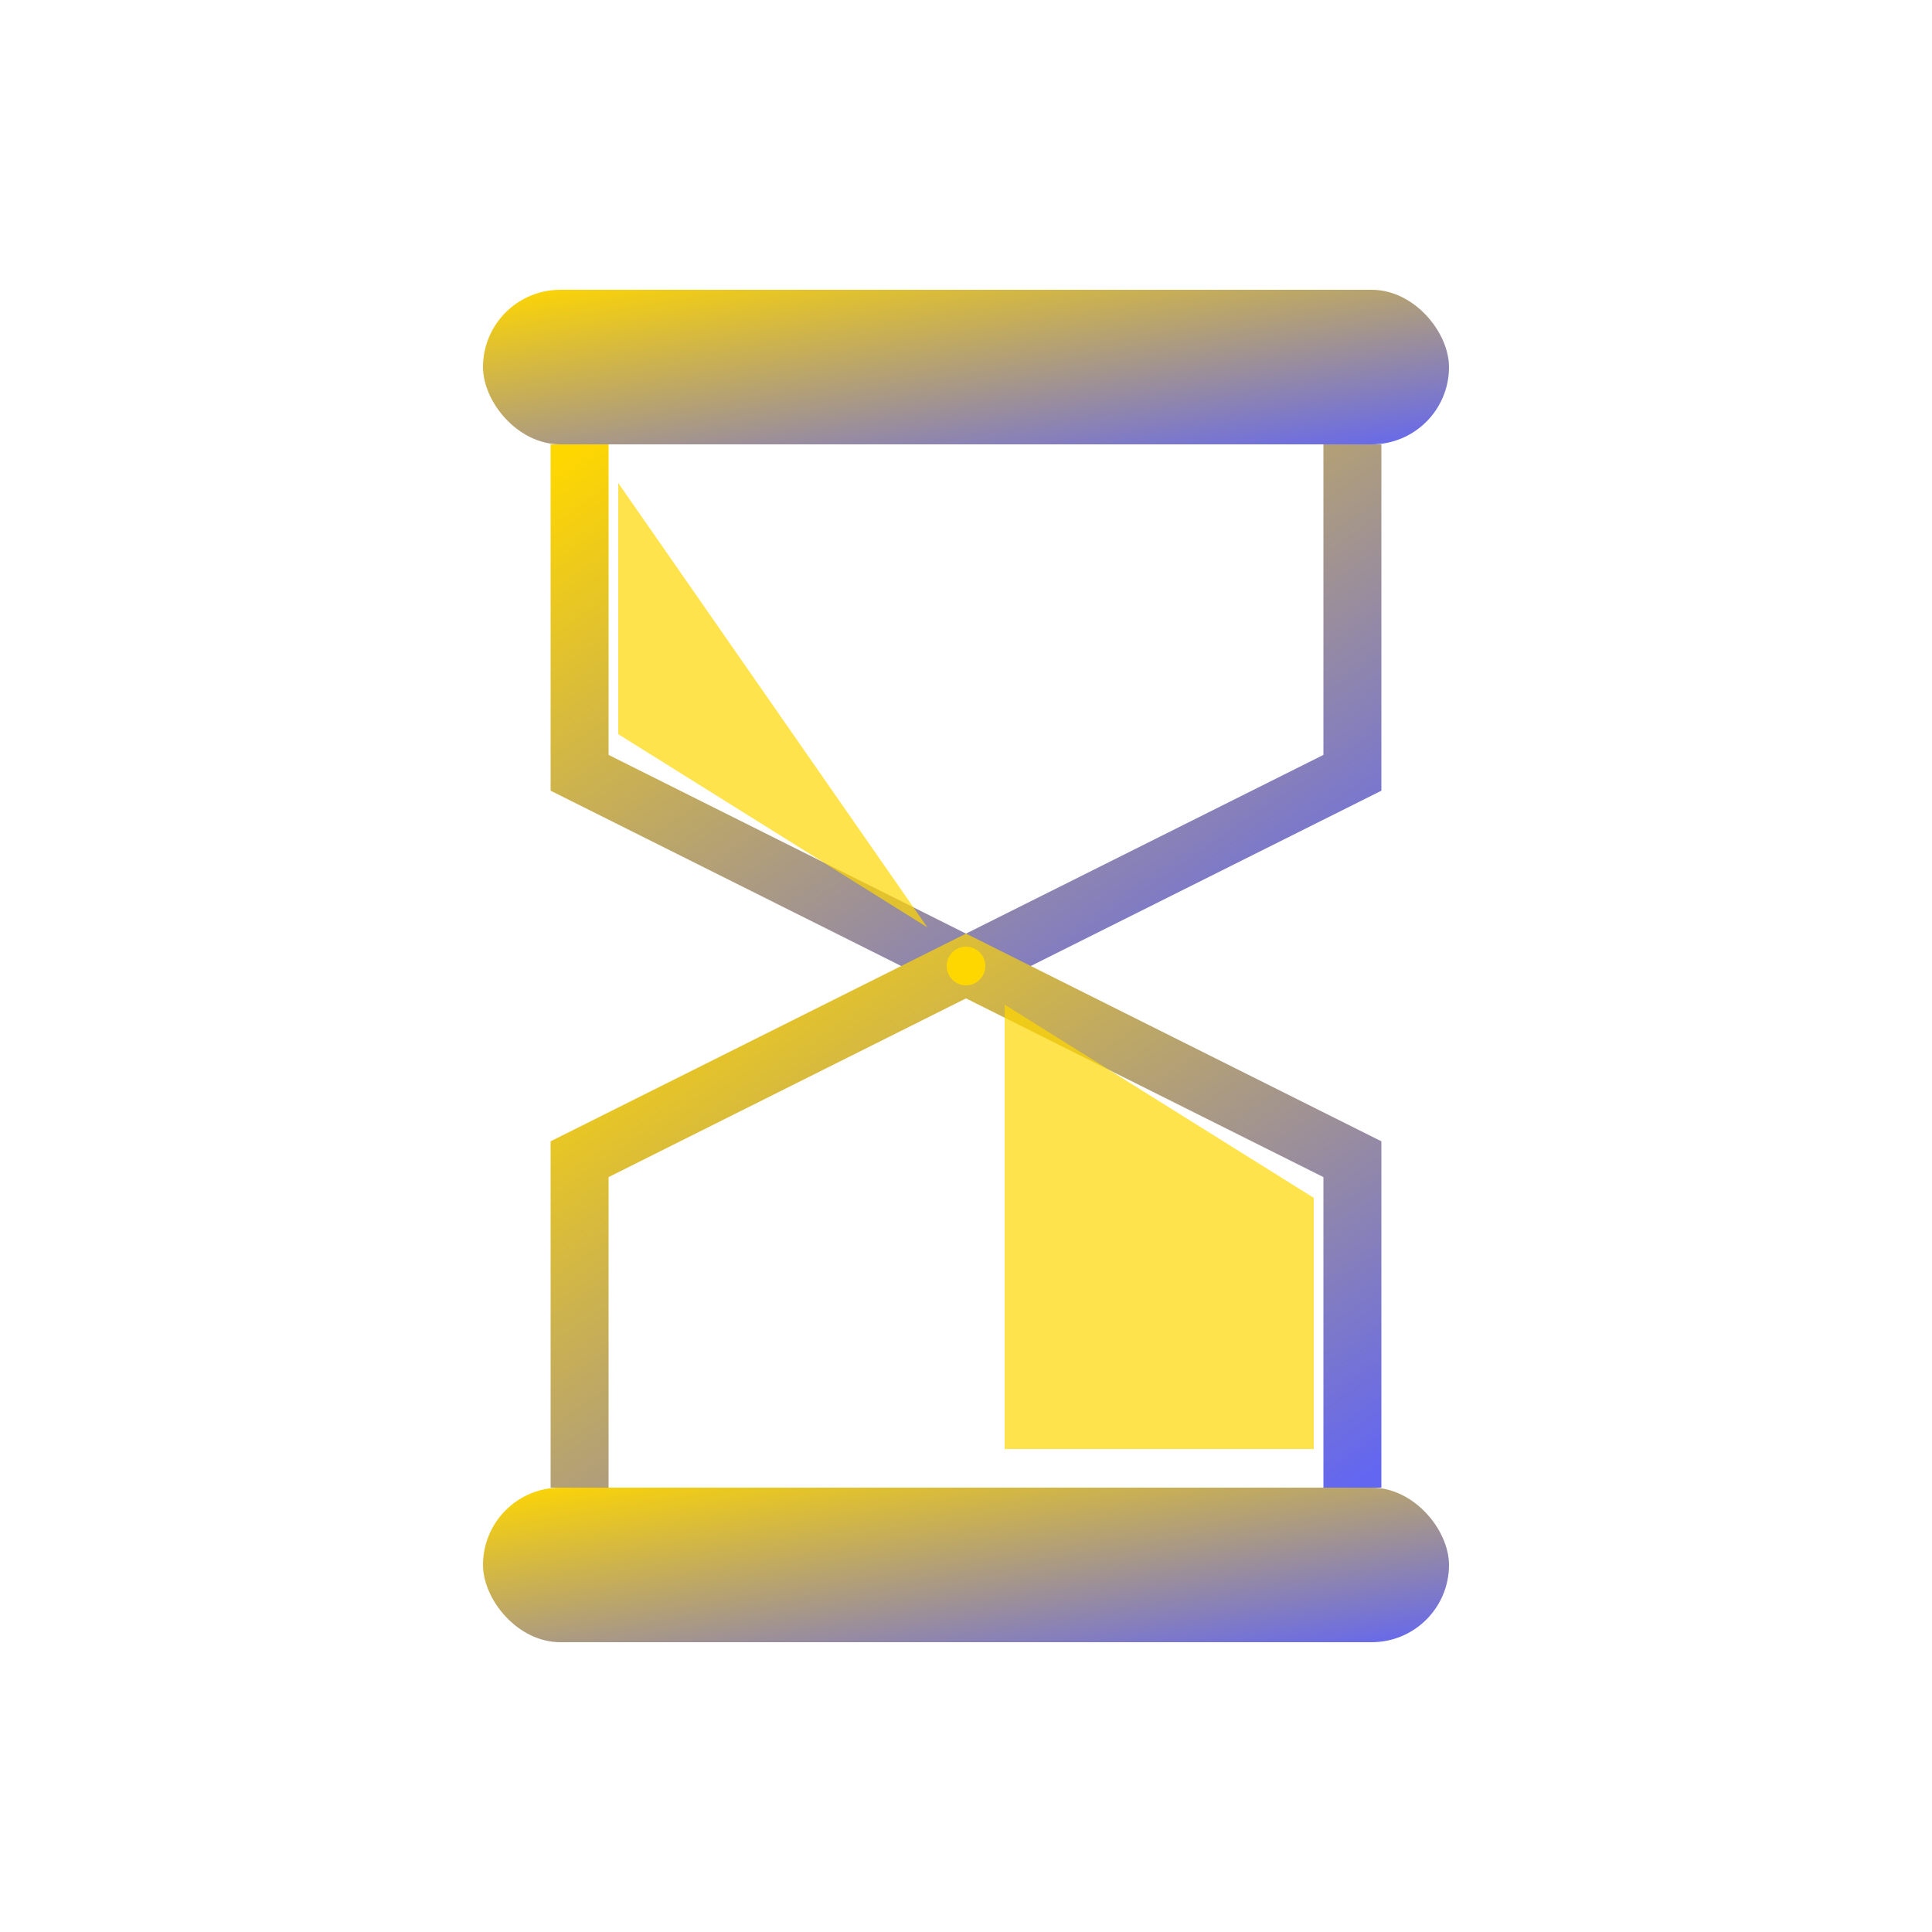 <svg xmlns="http://www.w3.org/2000/svg" viewBox="0 0 100 100" fill="none">
  <defs>
    <linearGradient id="hourglassGradient" x1="0%" y1="0%" x2="100%" y2="100%">
      <stop offset="0%" style="stop-color:#ffd700;stop-opacity:1" />
      <stop offset="100%" style="stop-color:#6366f1;stop-opacity:1" />
    </linearGradient>
  </defs>
  <!-- Hourglass frame -->
  <rect x="25" y="15" width="50" height="8" rx="4" fill="url(#hourglassGradient)"/>
  <rect x="25" y="77" width="50" height="8" rx="4" fill="url(#hourglassGradient)"/>
  
  <!-- Hourglass body -->
  <path d="M30 23 L30 40 L50 50 L70 40 L70 23" stroke="url(#hourglassGradient)" stroke-width="3" fill="none"/>
  <path d="M30 77 L30 60 L50 50 L70 60 L70 77" stroke="url(#hourglassGradient)" stroke-width="3" fill="none"/>
  
  <!-- Sand -->
  <path d="M32 25 L32 38 L48 48 L32 25" fill="#ffd700" opacity="0.7"/>
  <path d="M52 52 L68 62 L68 75 L52 75 Z" fill="#ffd700" opacity="0.7"/>
  
  <!-- Falling sand -->
  <circle cx="50" cy="50" r="1" fill="#ffd700"/>
</svg>
